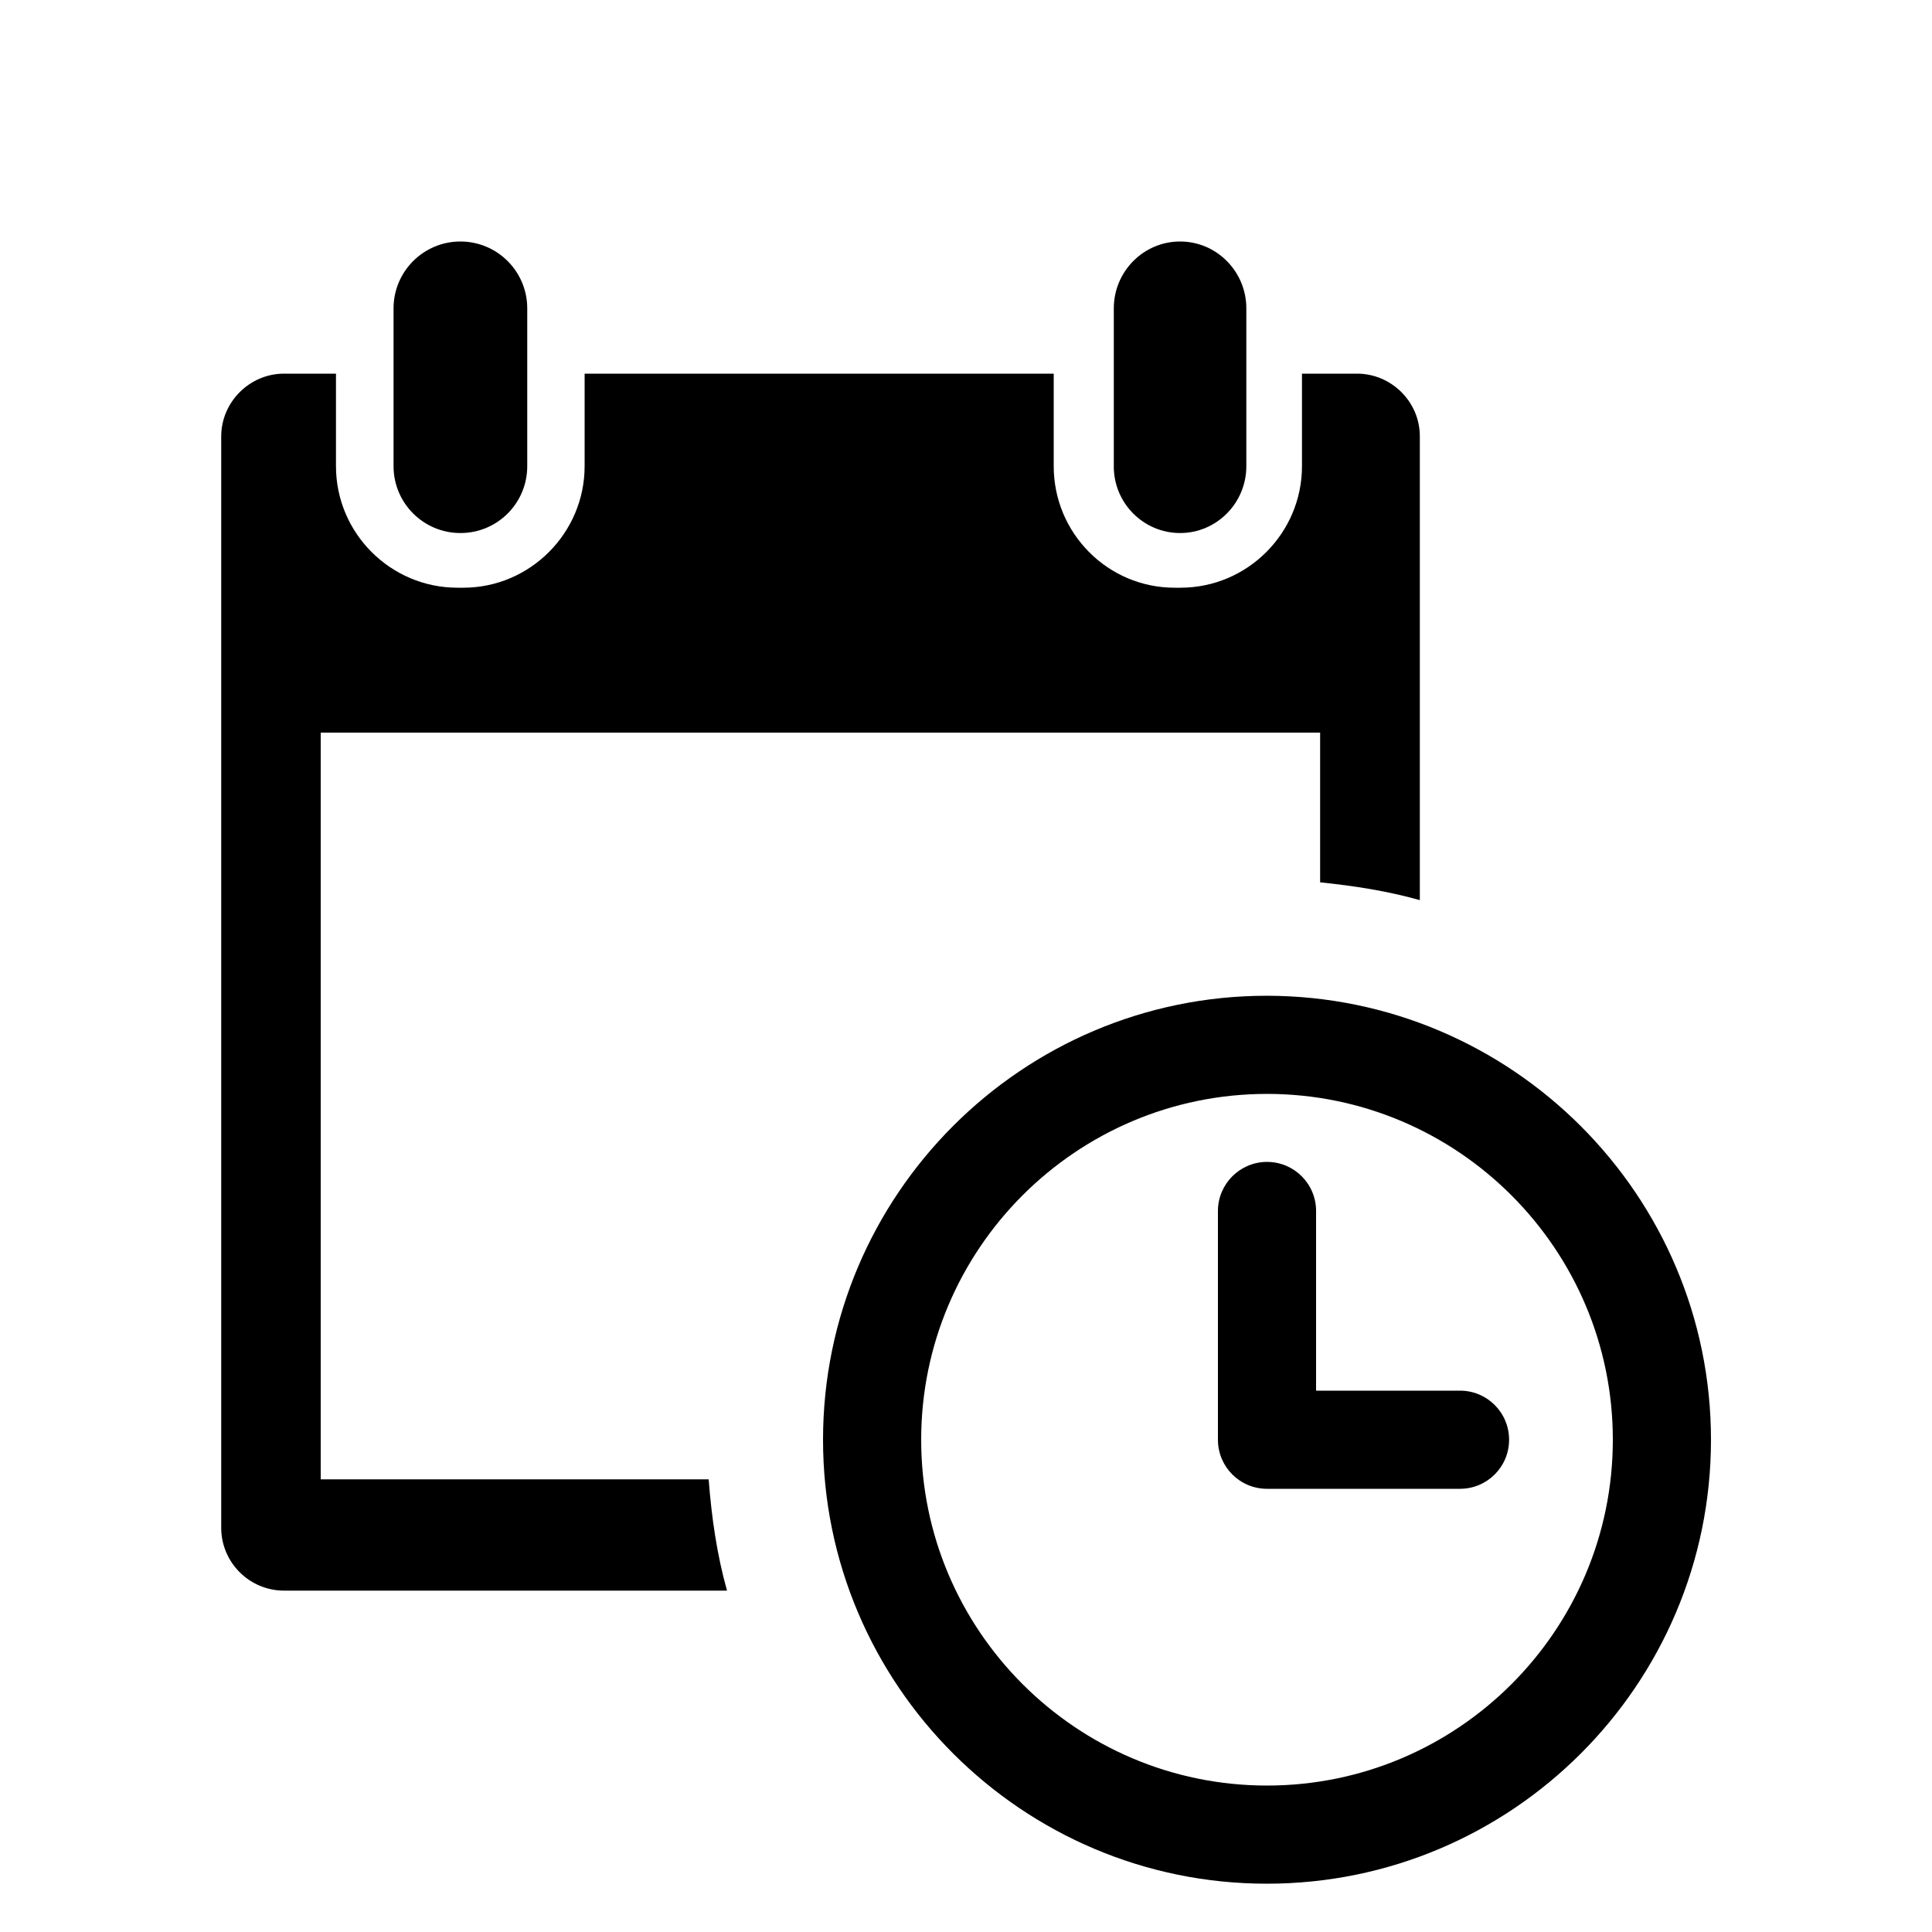 <?xml version="1.0" encoding="iso-8859-1"?>
<!-- Generator: Adobe Illustrator 18.1.0, SVG Export Plug-In . SVG Version: 6.00 Build 0)  -->
<!DOCTYPE svg PUBLIC "-//W3C//DTD SVG 1.1//EN" "http://www.w3.org/Graphics/SVG/1.1/DTD/svg11.dtd">
<svg version="1.1" id="Layer_1" xmlns="http://www.w3.org/2000/svg" xmlns:xlink="http://www.w3.org/1999/xlink" x="0px" y="0px"
	 width="1000px" height="1000px" viewBox="0 0 1000 1000" style="enable-background:new 0 0 1000 1000;" xml:space="preserve">
<style type="text/css">
	.st0{fill-rule:evenodd;clip-rule:evenodd;}
</style>
<path d="M238.3,275.9c-19.1,0-34.6-15.5-34.6-34.6v-81.7c0-19.1,15.5-34.6,34.6-34.6c19.1,0,34.6,15.5,34.6,34.6v81.7
	C272.9,260.4,257.5,275.9,238.3,275.9z M702.4,193.4h-28.5v47.9c0,34.6-28.2,62.9-62.9,62.9h-3c-34.6,0-62.6-28.2-62.6-62.9v-47.9
	H302.6v47.9c0,34.6-28.3,62.9-62.8,62.9h-3c-34.6,0-62.9-28.2-62.9-62.9v-47.9h-26.9c-17.8,0-32.5,14.7-32.5,32.5v564.9
	c0,17.9,14.6,32.5,32.5,32.5h229.3c-5.2-18.5-8-37.9-9.5-57.6H166V379.2h517.3v77.5c17.6,1.8,34.9,4.5,51.6,9.2V225.8
	C734.9,208,720.2,193.4,702.4,193.4z M610.8,275.9c18.9,0,34.3-15.5,34.3-34.6v-81.7c0-19.1-15.4-34.6-34.3-34.6
	c-18.9,0-34.3,15.5-34.3,34.6v81.7C576.4,260.4,591.9,275.9,610.8,275.9z M885.6,745.2C885.6,872,782.5,975,655.7,975
	C529.1,975,426,872,426,745.2c0-126.7,103-229.8,229.7-229.8C782.5,515.5,885.6,618.6,885.6,745.2z M834.8,745.2
	c0-98.7-80.3-179-179-179c-98.7,0-179,80.3-179,179c0,98.7,80.3,179,179,179C754.5,924.2,834.8,844,834.8,745.2z M755.7,770.6
	c14,0,25.4-11.3,25.4-25.4c0-14-11.3-25.4-25.4-25.4h-74.5v-93c0-14-11.3-25.4-25.4-25.4c-14,0-25.4,11.4-25.4,25.4v118.4
	c0,14.1,11.4,25.4,25.4,25.4H755.7z"/>
</svg>
